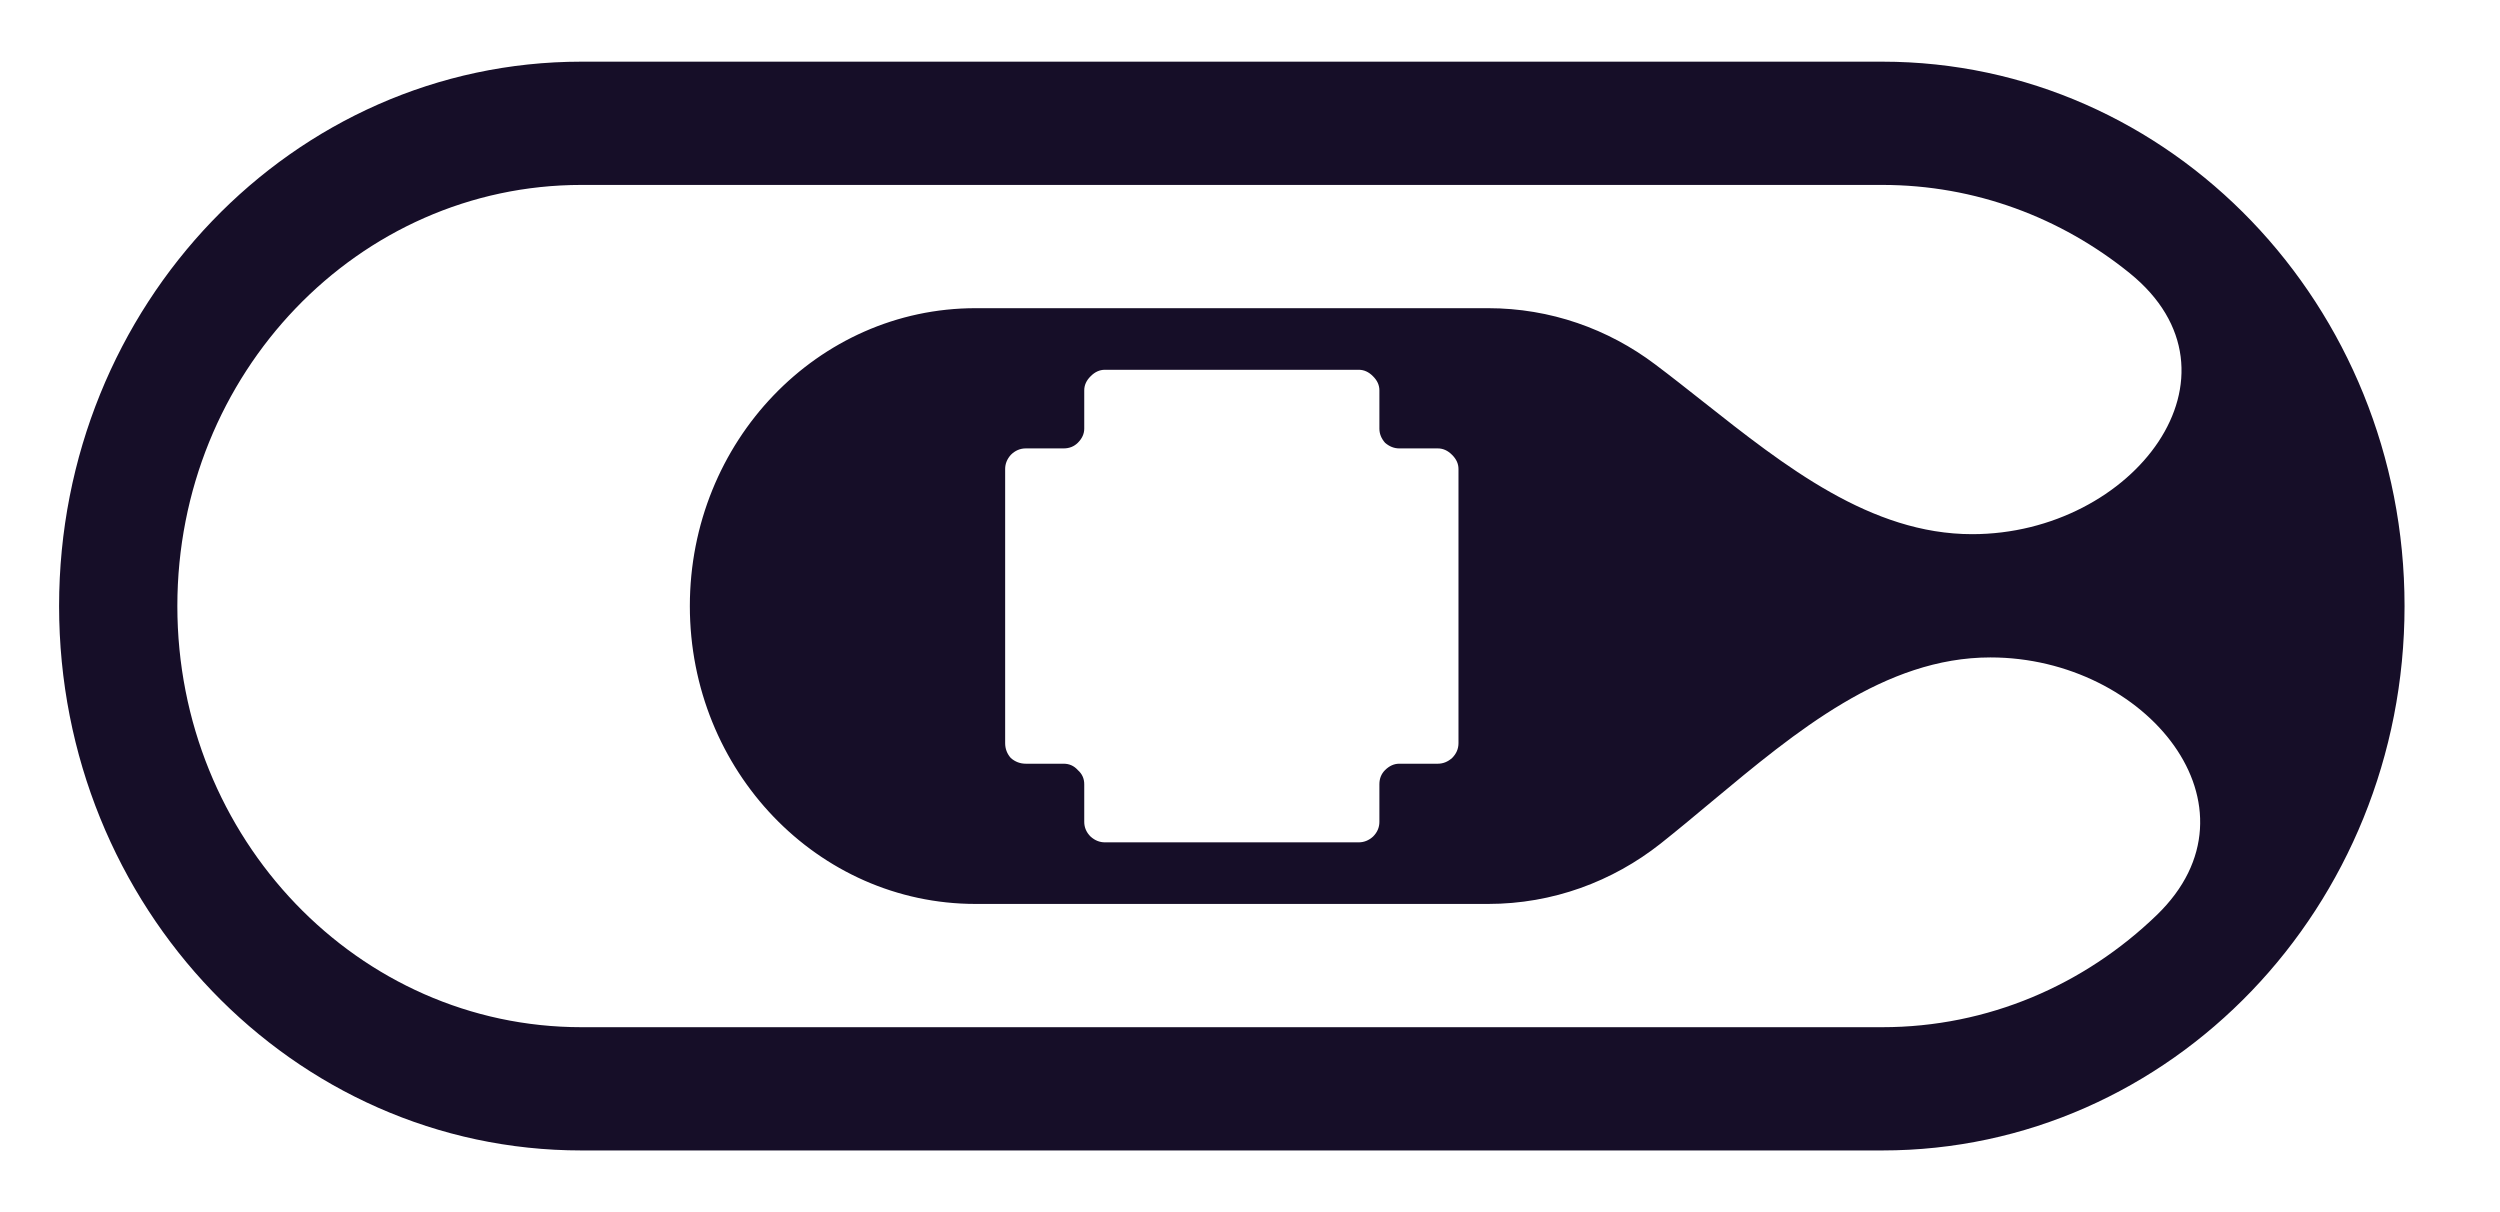 <svg width="33" height="16" viewBox="0 0 33 16" fill="none" xmlns="http://www.w3.org/2000/svg">
<path fill-rule="evenodd" clip-rule="evenodd" d="M0.78 8C0.78 4.031 3.867 0.814 7.675 0.814H24.846C28.653 0.814 31.74 4.031 31.74 8C31.74 11.969 28.653 15.186 24.846 15.186H7.675C3.867 15.186 0.78 11.969 0.78 8ZM7.675 2.441H24.846C26.076 2.441 27.208 2.875 28.11 3.604C29.768 4.943 28.164 7.051 26.032 7.051C24.695 7.051 23.562 6.156 22.48 5.301C22.267 5.133 22.056 4.966 21.847 4.809C21.227 4.342 20.465 4.068 19.642 4.068H12.878C10.794 4.068 9.106 5.828 9.106 8C9.106 10.172 10.794 11.932 12.878 11.932H19.642C20.497 11.932 21.285 11.636 21.918 11.137C22.142 10.959 22.368 10.771 22.595 10.581C23.708 9.654 24.878 8.678 26.274 8.678C28.332 8.678 29.949 10.651 28.468 12.08C27.517 12.998 26.244 13.559 24.846 13.559H7.675C4.729 13.559 2.341 11.07 2.341 8C2.341 4.93 4.729 2.441 7.675 2.441ZM14.397 11.044C14.453 11.094 14.516 11.119 14.585 11.119H17.935C18.004 11.119 18.067 11.094 18.123 11.044C18.18 10.988 18.208 10.922 18.208 10.848V10.352C18.208 10.277 18.233 10.215 18.283 10.165C18.34 10.109 18.402 10.081 18.471 10.081H18.979C19.048 10.081 19.111 10.056 19.167 10.006C19.224 9.95 19.252 9.884 19.252 9.809V6.191C19.252 6.122 19.224 6.06 19.167 6.004C19.111 5.947 19.048 5.919 18.979 5.919H18.471C18.402 5.919 18.34 5.894 18.283 5.845C18.233 5.788 18.208 5.726 18.208 5.658V5.153C18.208 5.084 18.18 5.022 18.123 4.966C18.067 4.909 18.004 4.881 17.935 4.881H14.585C14.516 4.881 14.453 4.909 14.397 4.966C14.34 5.022 14.312 5.084 14.312 5.153V5.658C14.312 5.726 14.284 5.788 14.227 5.845C14.177 5.894 14.115 5.919 14.039 5.919H13.541C13.466 5.919 13.4 5.947 13.343 6.004C13.293 6.06 13.268 6.122 13.268 6.191V9.809C13.268 9.884 13.293 9.95 13.343 10.006C13.4 10.056 13.466 10.081 13.541 10.081H14.039C14.115 10.081 14.177 10.109 14.227 10.165C14.284 10.215 14.312 10.277 14.312 10.352V10.848C14.312 10.922 14.34 10.988 14.397 11.044Z" fill="#160E28"/>
</svg>

